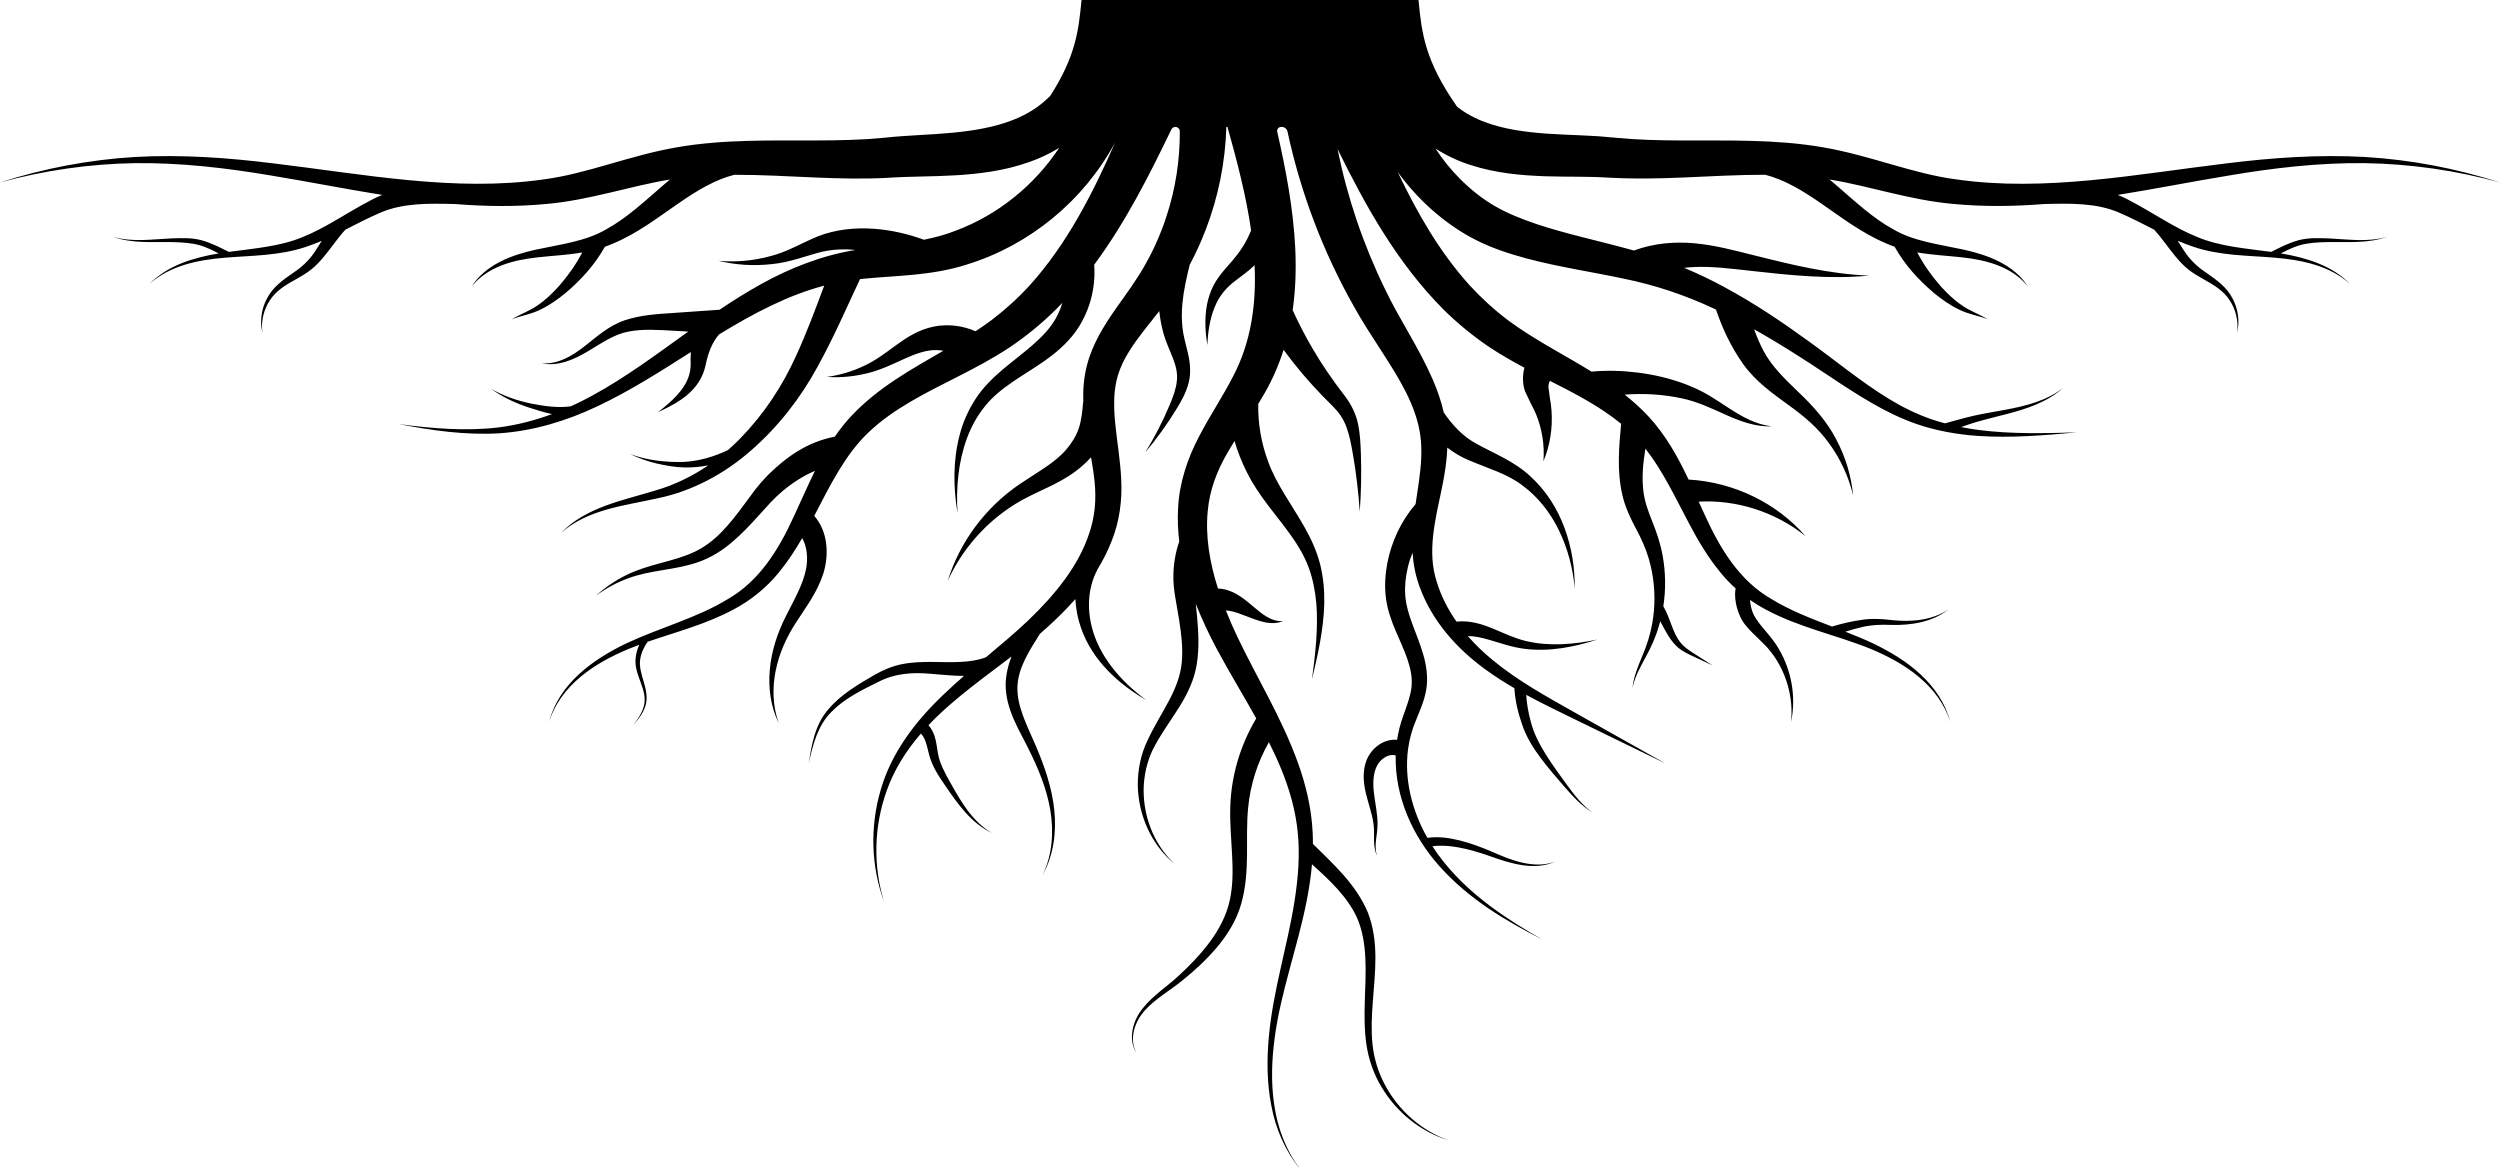 <svg xmlns="http://www.w3.org/2000/svg" viewBox="0 0 809.39 378.41">
  <path d="M753.83,78.38c6.29-.1,12.93.5,19-1.72-6.2,1.83-12.61.82-18.98.52-3.21-.09-6.44-.27-9.75.61-3.15.88-6,2.36-8.79,3.76-8.23-1.12-16.5-1.73-23.83-4.77-3.62-1.45-7.05-3.31-10.49-5.3-.04-.05-.07-.1-.11-.15l-.06.05c-4.02-2.33-8.05-4.82-12.44-7.05-.9-.45-1.82-.85-2.76-1.22,12.08-1.94,24.04-4.32,35.94-6.27,14.57-2.48,29.25-4.18,44.01-4.02,14.75.22,29.51,2.34,43.82,6.26-14.12-4.56-28.85-7.37-43.75-8.26-14.91-.83-29.89.23-44.65,2.06-29.45,3.54-58.97,9.32-87.64,5.2-14.18-1.85-27.75-7.75-43.21-10.4-15.33-2.65-30.61-2.12-45.28-2.2-7.35-.02-14.59-.18-21.65-.87l-5.69-.5-5.72-.3c-3.74-.16-7.38-.29-10.93-.54-7.08-.5-13.9-1.45-19.85-3.65-3.48-1.25-6.59-2.95-9.28-5.07-10.56-15.1-11.45-23.97-12.49-34.55h-109.09c-.96,9.72-1.78,18.01-10.11,31.01-3.26,3.35-7.3,5.96-12,7.79-5.92,2.36-12.7,3.51-19.74,4.18-6.97.68-14.65.8-22.16,1.63-7.06.69-14.3.84-21.65.86-14.67.08-29.95-.45-45.28,2.21-15.46,2.65-29.02,8.55-43.2,10.4-28.66,4.12-58.19-1.67-87.63-5.2-14.76-1.83-29.74-2.89-44.65-2.06-14.89.89-29.62,3.7-43.74,8.26,14.31-3.92,29.07-6.04,43.82-6.26,14.76-.15,29.44,1.55,44.01,4.02,11.9,1.95,23.86,4.34,35.95,6.27-.94.37-1.86.78-2.76,1.22-4.38,2.23-8.42,4.72-12.44,7.05l-.06-.05c-.04.05-.07.1-.11.15-3.44,1.99-6.87,3.85-10.49,5.3-7.33,3.04-15.6,3.64-23.83,4.77-2.79-1.4-5.64-2.88-8.79-3.76-3.31-.89-6.54-.71-9.75-.61-6.37.29-12.78,1.3-18.98-.52,6.07,2.22,12.71,1.62,19,1.72,3.14.06,6.38.23,9.24,1.06,2.06.63,4.03,1.6,6,2.61-8.14,1.34-16.54,3.88-22.39,9.86,6.66-5.96,15.71-7.75,24.3-8.47,8.67-.73,17.67-.59,26.32-3.51,1.75-.58,3.46-1.24,5.14-1.96-.63,1.03-1.26,2.04-1.91,3.01-1.98,3.11-4.32,5.36-7.52,7.47-3.05,2.1-6.49,4.57-8.3,8.16-1.86,3.47-2.4,7.56-1.45,11.22-.58-3.74.37-7.59,2.4-10.64,2.01-3.13,5.23-5.01,8.52-6.83,1.64-.93,3.33-1.89,4.88-3.14,1.58-1.26,2.88-2.71,4.13-4.2,2.44-2.95,4.5-6.07,6.91-8.68,3.77-1.9,7.46-3.84,11.2-5.44,7.49-3.26,15.83-3.04,24.35-2.84,9.76.78,19.62.92,29.61-.03,14.04-1.26,27.17-5.84,39.91-7.91-.63.53-1.26,1.05-1.87,1.58-6.24,5.36-11.98,10.83-18.74,14.53-6.6,3.9-14.65,4.84-22.68,6.57-4.01.87-8.04,2.06-11.73,3.96-3.67,1.88-7.03,4.54-9.19,8,5.2-6.49,13.55-8.58,21.34-9.44,4.66-.52,9.57-.74,14.46-1.58-1.98,3.84-4.59,7.53-7.5,10.85-2.08,2.31-4.34,4.51-6.92,6.25-2.5,1.81-5.64,2.86-8.39,4.53,2.98-1.18,6.2-1.59,9.21-3.1,3-1.42,5.7-3.36,8.25-5.44,4.93-4.19,9.34-8.98,12.69-14.94.89-.31,1.78-.66,2.67-1.05,7.95-3.32,14.65-8.54,21.23-13.05,5.9-4.1,11.87-7.67,18-9.2,8.69-.02,17.54.52,26.52.89,7.47.31,15.08.51,22.82.11,7.27-.51,14.44-.37,22.26-.83,7.72-.47,15.78-1.43,23.79-4.27,3.34-1.14,6.65-2.7,9.79-4.63-7.91,12.01-19.79,21.73-33.53,26.83-3.27,1.3-6.71,2.21-10.27,2.93-5.26-1.93-10.72-3.17-16.28-3.56-6.07-.43-12.34.23-18.06,2.46-5.6,2.33-10.1,5.14-15.52,6.45-5.31,1.44-10.96,1.96-16.59,1.47,5.49,1.35,11.3,1.73,17.07,1.08,5.8-.48,11.51-2.82,16.59-4.05,3.51-.77,7.09-.9,10.64-.54-10.79,1.74-21.3,5.88-30.59,11.07-4.65,2.57-9.09,5.37-13.42,8.28l-14.92,1.04c-5.13.36-10.34.59-15.66,2.34-5.41,1.79-9.33,5.53-13.29,8.58-3.91,3.03-8.5,5.81-13.71,5.37,5.13,1.13,10.41-1.15,14.79-3.77,4.44-2.64,8.63-5.62,13.24-6.47,4.6-.93,9.74-.58,14.8-.28l4.62.26c-10.24,7.34-20.19,14.81-31.08,20.73-2.27,1.24-4.58,2.41-6.93,3.47-4.13.57-8.59-.04-12.94-.91-4.48-.95-8.89-2.43-12.91-4.78,3.75,2.75,8.07,4.73,12.53,6.17,2.35.76,4.75,1.51,7.23,2.03-5.56,2.06-11.31,3.55-17.23,4.31-10.71,1.29-21.65.35-32.44-1.07,10.68,2.05,21.57,3.65,32.61,2.98,11.03-.73,21.85-4.03,31.82-8.77,10.62-5.02,20.44-11.33,30.18-17.52-.09,1.34-.09,2.78-.06,3.87.01,1.17-.14,2.36-.48,3.52-1.34,4.78-5.75,8.69-10.1,12.07,2.52-1.19,5.06-2.41,7.44-4.04,2.37-1.62,4.63-3.71,6.19-6.47.78-1.37,1.37-2.89,1.73-4.47.32-1.54.59-2.64,1-3.89.78-2.41,1.88-4.54,3.32-6.17l-.06-.04c5.66-3.46,11.36-6.73,17.25-9.53,5.55-2.66,11.18-4.83,16.95-6.36-2.89,7.73-5.71,15.33-9.07,22.64-4.47,9.92-10.49,19.01-18.11,26.82-1.29,1.32-2.62,2.59-4.01,3.8-4.37,2.06-9.06,3.48-13.91,3.79-2.93.17-5.98-.03-8.96-.39-2.99-.39-5.96-1.08-8.81-2.16,2.73,1.36,5.64,2.38,8.64,3.09,3,.68,6.03,1.24,9.18,1.28,2.53.04,5.05-.21,7.53-.69-5.23,3.57-10.99,6.37-17.2,8.16-5.3,1.64-10.81,2.94-16.12,4.92-5.28,1.97-10.45,4.68-14.31,8.8,4.17-3.8,9.41-6.03,14.72-7.56,5.34-1.53,10.86-2.39,16.39-3.63,11.19-2.27,21.81-7.95,30.46-15.6,8.69-7.58,15.98-16.95,21.47-27.1,5.15-9.32,9.33-18.99,13.7-28.29.42-.04.84-.09,1.26-.12,10.38-1.05,21.96-.92,33.38-4.61,20.18-6.22,37.75-20.55,47.98-39.56-7.4,16.86-15.68,32.96-27.54,46.16-3.85,4.22-8.06,8.05-12.6,11.49-1.64,1.22-3.34,2.39-5.08,3.53-4.27-1.87-8.93-2.37-13.29-1.56-5.15.98-9.13,3.67-12.56,6.16-3.47,2.55-6.62,4.95-10.37,6.66-3.71,1.75-7.74,2.96-11.93,3.53,4.22.28,8.54-.09,12.77-1.11,4.25-.96,8.36-2.92,12.11-4.65,3.77-1.74,7.46-3.05,10.75-2.93.71.02,1.41.09,2.1.22-10.14,5.88-21.13,11.86-29.85,21.17-1.97,2.12-3.72,4.35-5.31,6.65-9.03,1.7-15.9,6.77-21.65,12.43-1.47,1.5-2.86,3.09-4.14,4.75l-3.52,4.75c-2.31,3.13-4.63,6.15-7.23,8.82-2.59,2.69-5.51,4.94-8.85,6.52-3.35,1.6-7.1,2.6-10.89,3.63-3.79,1.02-7.67,2.14-11.24,3.92-3.57,1.75-6.87,4-9.77,6.65,3.15-2.34,6.61-4.22,10.23-5.56,3.62-1.37,7.42-2.06,11.28-2.7,3.86-.65,7.82-1.27,11.73-2.66,3.92-1.39,7.57-3.66,10.69-6.32,3.16-2.65,5.94-5.62,8.59-8.55l3.94-4.33c1.24-1.33,2.57-2.58,3.96-3.76,3.18-2.66,6.79-4.99,10.47-6.54-2.44,4.92-4.56,9.9-6.79,14.65-4.94,10.83-11.16,20.98-21.43,26.88-10.04,6.15-21.96,9.2-33.03,14.41-5.49,2.67-10.81,5.85-15.3,10.04-4.48,4.14-8.06,9.39-9.54,15.3,1.79-5.82,5.59-10.76,10.17-14.57,4.59-3.85,9.94-6.68,15.44-9,1.19-.49,2.38-.94,3.59-1.39-.66,1.47-1.11,3.04-1.21,4.67-.2,2.78.86,5.28,1.7,7.62.86,2.34,1.62,4.79,1.07,7.22-.54,2.43-2.05,4.56-3.53,6.59,1.6-1.94,3.27-3.94,4.01-6.47.76-2.55.11-5.25-.6-7.66-.7-2.43-1.5-4.84-1.15-7.17.27-2.08,1.19-4.04,2.42-5.78,9.24-3.19,18.88-5.65,27.87-10.48,5.51-2.92,10.62-7.03,14.59-11.94,2.9-3.51,5.36-7.3,7.58-11.16,1.49,2.65,1.96,6.44,1.25,10-.97,5.07-3.95,10.12-6.6,15.43-2.71,5.36-4.63,11.24-5.14,17.21-.54,5.95.3,12.07,2.92,17.33-2.02-5.52-2.14-11.48-1.01-17.05,1.12-5.62,3.49-10.83,6.59-15.59,3.06-4.83,6.83-9.59,8.85-15.91.96-3.16,1.33-6.54.84-10.03-.41-2.94-1.61-6.07-3.8-8.58,5.15-9.9,9.96-19.74,17.42-26.87,8.15-7.86,18.82-12.99,29.64-18.5,5.42-2.76,10.95-5.7,16.29-9.23,5.31-3.59,10.3-7.68,14.85-12.17.71-.72,1.41-1.45,2.11-2.18-.53,1.81-1.27,3.57-2.22,5.21-3.58,6.25-10.54,10.88-17.05,16.34-3.25,2.75-6.46,5.88-8.85,9.6-2.39,3.68-4.14,7.71-5.18,11.86-2.14,8.31-1.98,16.86-.62,25.05-.52-8.28.25-16.68,3.07-24.28,1.38-3.8,3.38-7.31,5.84-10.36,2.45-3.06,5.53-5.51,8.86-7.79,6.57-4.57,14.56-8.41,20.35-16.16,4.49-6.2,6.71-13.99,6.12-21.82,10.17-13.73,17.82-28.95,24.99-43.8.24-.5.74-.81,1.29-.81h0c.79,0,1.43.63,1.44,1.42.05,9.2-1.36,18.49-4.26,27.34-1.74,5.39-4,10.62-6.8,15.57-2.72,4.95-6.15,9.54-9.81,14.72-3.57,5.16-7.3,10.96-9.14,17.92-1.08,4.07-1.37,8.13-1.24,12.05h-.05c-.23,3.09-.56,5.95-1.37,8.43-.8,2.47-2.22,4.79-4.14,7.04-3.66,4.28-9.39,7.35-14.93,11.08-11.25,7.6-19.55,18.92-23.39,31.37,5.39-11.87,14.78-21.51,25.91-27.12,5.57-2.88,12.01-5.13,17.64-10.09.97-.84,1.93-1.77,2.84-2.78.48,2.73.91,5.4,1.16,8.03.57,5.64.11,11.07-1.69,16.41-3.45,10.72-11.19,20.11-19.75,28.32-4.36,4.14-9.06,8.05-13.78,12.01v-.02c-5.08,1.95-11.22,1.57-17.43,1.51-3.12-.02-6.34.05-9.56.69-3.25.6-6.29,1.94-9.01,3.48-5.35,3.11-10.89,6.3-15.01,11.19-4.26,4.9-5.4,11.34-6.3,17.34,1.32-5.96,2.94-12.19,7.27-16.48,4.19-4.34,9.77-7.07,15.22-9.75,5.43-2.82,11.13-3.19,17.23-2.61,3.37.23,6.89.67,10.52.66-2.26,1.97-4.49,3.98-6.66,6.07-8.91,8.46-16.85,18.74-20.29,30.77-3.52,11.89-3.17,24.8,1.07,36.25-3.63-11.66-3.24-24.36.76-35.66,2.42-6.99,6.37-13.2,11.16-18.75.5.51.95,1.18,1.27,1.95.62,1.4.93,3.14,1.42,4.97,1,3.8,3.16,6.95,5.18,9.9,2.03,2.98,4.11,5.98,6.55,8.7,2.43,2.71,5.27,5.12,8.56,6.62-3.14-1.79-5.69-4.39-7.82-7.23-2.14-2.85-3.9-5.96-5.66-9.1-1.76-3.13-3.45-6.24-4-9.53-.31-1.68-.44-3.54-1.09-5.52-.4-1.18-1.01-2.42-1.96-3.48,2.35-2.48,4.85-4.83,7.44-7.04,4.05-3.52,8.31-6.79,12.64-10.05.05-.01.1-.03.15-.04l-.02-.06c2.21-1.67,4.44-3.34,6.67-5.04-1.09,2.86-1.84,5.89-1.89,9.16.07,8.09,4.37,14.52,7.43,20.78,3.16,6.34,5.91,12.93,7.05,19.91,1.13,6.93.66,14.34-2.48,20.82,3.53-6.28,4.49-13.8,3.75-20.99-.75-7.24-3.17-14.2-6-20.82-2.82-6.58-6.33-13.05-5.91-19.58.39-5.87,3.81-11.16,7.25-16.63.04-.04.09-.07.13-.11,3.94-3.43,7.82-7.11,11.36-11.15.14,3.21.78,6.35,1.8,9.29,1.82,5.28,4.92,9.94,8.63,13.79,3.71,3.88,8.01,7.02,12.54,9.65-8.37-6.12-15.59-14.48-17.82-24.37-1.13-4.88-1.03-10,.53-14.53.4-1.22.95-2.41,1.58-3.62,1.74-2.85,3.27-5.87,4.51-9.08,2.46-6.09,3.42-13.07,3.08-19.56-.27-6.51-1.4-12.63-1.95-18.43-.18-1.74-.3-3.46-.34-5.13.02-.1.05-.2.07-.3h-.08c-.06-3.8.31-7.38,1.38-10.64,1.53-4.83,4.67-9.39,8.27-14.02,1.58-2.01,3.27-4.1,4.96-6.28.24,2.25.64,4.5,1.23,6.71.81,3.12,2.16,5.88,3.13,8.4,1,2.56,1.62,4.92,1.34,7.45-.25,2.55-1.22,5.19-2.33,7.82-2.22,5.28-4.86,10.41-7.89,15.34,3.73-4.43,7.14-9.17,10.18-14.17,1.51-2.5,3.03-5.15,3.83-8.3.87-3.17.49-6.69-.21-9.62-.69-3-1.51-5.63-1.76-8.2-.29-2.61-.29-5.25-.03-7.92.39-4.13,1.31-8.28,2.37-12.52,1.96-3.66,3.68-7.44,5.17-11.33,4.08-10.56,6.35-21.85,6.69-33.29h.36c3.15,11.25,6.06,22.4,7.65,33.53-.38.91-.79,1.81-1.24,2.7-1.75,3.46-4.04,6.31-7.01,9.57-1.42,1.65-2.89,3.5-3.95,5.58-1.05,2.07-1.74,4.25-2.13,6.42-.78,4.37-.5,8.67.15,12.83.19-4.2.82-8.4,2.32-12.13,1.51-3.82,3.88-6.62,7.15-8.99,1.86-1.35,3.9-2.93,5.83-4.71.62,12.61-1.18,25.01-6.97,35.99-3.19,6.25-7.38,12.47-11.02,19.47-3.69,6.93-6.45,15.17-6.78,23.37-.2,3.56-.04,7.09.39,10.55-1.18,3.46-1.82,7.07-1.9,10.69-.09,2.58.24,5.44.66,7.74l1.2,7.05c.74,4.62,1.26,9.19.86,13.61-.36,4.33-2.05,8.56-4.25,12.67-2.19,4.12-4.79,8.22-6.85,12.68-2.17,4.48-3.17,9.51-3.15,14.41.13,9.82,4.45,19.48,11.89,25.56-7.01-6.57-10.45-16.27-9.95-25.52.31-4.64,1.52-9.15,3.81-13.14,2.24-4.09,5.04-7.9,7.63-12.04,2.58-4.11,4.92-8.79,5.72-13.99.82-5.08.56-10.12.13-14.97-.12-1.54-.29-3.06-.45-4.55,1.92,4.9,4.15,9.63,6.57,14.21,4.2,7.88,8.8,15.36,13,22.92-5.19,8.68-8.1,18.59-8.4,28.54-.33,10.76,1.96,20.89-.2,30.48-2.11,9.53-9.22,17.54-16.61,24.38-3.71,3.44-8.19,6.26-11.5,10.41-3.27,3.98-4.94,10.08-2.03,14.59-2.59-4.67-.56-10.39,2.77-13.97,3.4-3.76,7.95-6.26,12.01-9.56,4.07-3.26,7.89-6.82,11.31-10.86,3.38-4.04,6.3-8.73,7.79-14.02,3.02-10.6,1.24-21.35,2.24-31.09.7-7.49,3.04-14.77,6.72-21.21,1.42,2.83,2.75,5.69,3.95,8.61,2.76,6.71,4.75,13.7,5.41,20.86.7,7.17.1,14.5-1.03,21.77-2.26,14.57-6.96,28.97-8.34,44.04-.69,7.49-.65,15.12.82,22.51,1.39,7.39,4.46,14.5,9.18,20.3-4.47-6.01-7.17-13.15-8.23-20.47-1.14-7.33-.85-14.81.14-22.13,1.98-14.69,7.24-28.74,10.22-43.57.81-4.07,1.47-8.2,1.83-12.39,5.8,5.22,11.41,10.5,14.51,17.16,3.61,8.13,2.89,17.74,2.59,27.11-.15,4.73-.16,9.54.55,14.31.75,4.77,2.37,9.41,4.85,13.51,4.88,8.23,12.77,14.61,21.83,17.32-8.92-3.12-16.34-9.79-20.69-17.96-2.21-4.08-3.54-8.56-4.05-13.13-.47-4.59-.25-9.24.11-13.91.67-9.25,2.08-19.17-1.59-28.75-3.9-9.31-11.32-15.8-17.81-22.26,0-1.27-.02-2.54-.09-3.81-.37-7.75-2.2-15.38-4.81-22.59-5.23-14.46-13.25-27.41-19.54-40.6-1.33-2.81-2.59-5.68-3.74-8.57.39,0,.81.05,1.25.13,1.62.28,3.43.95,5.27,1.67,1.86.72,3.8,1.5,5.86,1.96,2.05.46,4.29.48,6.12-.34-2.01.17-3.83-.53-5.42-1.49-1.6-.97-3.05-2.22-4.56-3.5-1.53-1.28-3.11-2.63-5.15-3.79-1.58-.9-3.65-1.67-5.93-1.75-2.66-8.35-4.12-16.84-3.31-25.12.61-6.77,2.94-12.92,6.49-19.03.69-1.2,1.42-2.41,2.18-3.61,1.01,3.45,2.32,6.79,3.93,9.98,3.98,8.06,9.87,14.22,14.44,20.73,2.32,3.26,4.31,6.64,5.66,10.32,1.35,3.68,2.11,7.63,2.46,11.65.64,8.07-.35,16.33-1.41,24.49,1.9-8.02,3.76-16.12,3.98-24.57.07-4.21-.29-8.5-1.35-12.71-1.07-4.22-2.91-8.22-5-11.91-4.19-7.41-9.15-13.96-11.75-21.12-2.31-6.07-3.4-12.53-3.28-18.88.68-1.11,1.36-2.24,2.02-3.39,2.54-4.39,4.62-9.18,6.19-14.1,1.01,1.37,2.03,2.72,3.08,4.05,3.93,5,8.35,9.8,12.74,14.1,2.11,2.11,3.59,4.2,4.57,6.97.99,2.71,1.53,5.74,2.07,8.79,1.05,6.09,1.78,12.26,2.19,18.48.45-6.21.58-12.47.37-18.74-.12-3.12-.22-6.3-.92-9.58-.61-3.26-2.34-6.66-4.34-9.22-3.85-5-7.24-9.89-10.32-15.16-2.4-4.08-4.57-8.27-6.51-12.55.94-6.55,1.14-13.13.86-19.6-.6-13.15-3.06-25.82-5.85-38.14-.18-.81.43-1.58,1.26-1.58h.2c.9,0,1.67.63,1.86,1.51,4.27,19.83,11.51,38.9,21.39,56.42,5.49,9.97,12.32,18.76,16.92,27.89,2.3,4.58,4.04,9.28,4.69,14.1.69,4.79.25,9.93-.5,15.24-.31,2.28-.68,4.59-1.03,6.95-4.78,5.59-7.84,12.24-9.18,19.26-.67,3.65-.91,7.42-.42,11.18.48,3.82,1.78,7.37,3.13,10.55,2.72,6.37,5.79,12.28,5.15,18.21-.3,2.95-1.5,6.01-2.65,9.28-.91,2.48-1.6,5.15-2.02,7.84-2.22-.21-4.35.53-5.93,1.64-1.78,1.24-3.1,2.92-3.91,4.85-1.53,3.84-1,7.7-.2,11.09.84,3.42,2.03,6.56,2.43,9.86.45,3.21-.45,6.93,1.13,10.09-1.15-3.32.17-6.63.15-10.16.02-3.53-.81-6.96-1.18-10.24-.38-3.25-.24-6.57,1.15-8.99,1.28-2.34,4.18-3.77,5.91-3.05-.31,13.48,5.61,26.3,14.26,35.93,9.24,10.37,21.18,17.55,33.28,23.67-11.81-6.68-23.33-14.42-31.8-24.92-1.38-1.69-2.67-3.46-3.85-5.3,2.67-.38,5.55-.15,8.35.35,3.45.62,6.86,1.65,10.23,2.83,3.37,1.21,6.86,2.38,10.46,2.92,3.58.55,7.38.4,10.67-1.13-3.39,1.27-7.09,1.13-10.52.35-3.47-.78-6.75-2.16-10.04-3.61-3.33-1.42-6.74-2.71-10.32-3.6-3.32-.81-6.84-1.36-10.47-.84-4.98-8.81-7.55-18.93-6.25-28.73.44-3.23,1.27-6.27,2.56-9.33,1.23-3.09,2.77-6.36,3.37-10.19.59-3.85-.02-7.72-1.03-11.18-1.02-3.47-2.37-6.68-3.51-9.8-1.16-3.13-2.05-6.11-2.28-9.08-.25-3.01.08-6.12.78-9.12.39-1.66.91-3.3,1.55-4.9.27,3.84,1.02,7.69,2.38,11.27,4.07,11.06,12.06,19.86,21.07,26.43,3.08,2.26,6.27,4.29,9.53,6.18.25,4.08,1.17,7.93,2.47,11.67,1.32,4,3.6,7.68,6.05,10.92,2.46,3.3,5.13,6.36,7.78,9.43,2.65,3.06,5.49,6.11,8.97,8.22-3.3-2.39-5.81-5.59-8.19-8.85-2.38-3.28-4.78-6.54-6.9-9.94-2.14-3.43-3.93-6.87-4.89-10.67-.76-2.82-1.29-5.75-1.45-8.62,5.11,2.78,10.34,5.28,15.51,7.81l29.53,14.39-28.64-16.1c-9.53-5.37-19.16-10.63-27.41-17.49-2.85-2.33-5.51-4.9-7.91-7.66,2.13.02,4.41.49,6.72,1.17,3.67,1.05,7.56,2.48,11.65,2.97,8.14,1.02,16.13-.58,23.59-3.01-7.68,1.63-15.69,2.27-23.13.49-3.7-.86-7.1-2.55-10.86-4.09-3.37-1.38-7.33-2.67-11.63-2.19-2.8-4-5.01-8.31-6.39-12.89-3.2-9.8-.5-19.97,1.77-30.87.8-4,1.51-8.21,1.63-12.58,2.17,1.66,4.53,3.08,7.1,4.14,6.28,2.66,12.38,4.35,17.29,8.14,4.99,3.68,9.03,8.81,11.81,14.6,2.8,5.79,4.5,12.18,5.06,18.71.09-6.56-.95-13.2-3.26-19.48-2.29-6.28-5.99-12.19-11.13-16.85-5.14-4.82-11.76-7.38-17.22-10.4-4.41-2.3-7.94-6.05-10.79-10.26-.85-3.72-2.11-7.3-3.57-10.68-4.7-10.73-10.94-19.7-15.44-29.23-7.06-14.44-12.23-29.74-15.38-45.37,9.03,18.32,19.21,36.8,34.33,51.99,4.55,4.49,9.54,8.58,14.85,12.17,3.72,2.46,7.53,4.63,11.34,6.66-.7,2.59-.62,5.29.19,7.63l1.96,4.12c.6,1.06,1.13,2.18,1.61,3.32,1.9,4.6,2.8,9.85,2.39,15.21,2.07-4.96,3.03-10.59,2.62-16.33-.11-1.43-.28-2.88-.56-4.32l-.45-3.46c0-.71.2-1.36.48-1.93,8.28,4.2,16.32,8.37,23.06,13.91-.66,7.28-1.44,15.16.41,23.09.9,4.01,2.73,7.72,4.43,10.91,1.73,3.23,3.11,6.29,4.11,9.67,1.59,5.44,2.18,11.25,1.66,17.02l-.04.03s.02.03.03.04c-.12,1.31-.3,2.63-.54,3.93-.62,3.54-1.71,6.97-3.15,10.34-1.39,3.38-2.9,6.86-3.23,10.55.72-3.63,2.54-6.83,4.27-10.05,1.79-3.22,3.33-6.69,4.35-10.3.13-.43.25-.87.36-1.3,1.44,2.59,2.77,5.54,5.1,7.89,1.71,1.72,3.85,2.66,5.82,3.59l6.01,2.81-5.58-3.58c-1.86-1.19-3.72-2.36-4.93-4-2.47-3.18-3.06-7.46-5.42-11.57.83-5.4.77-10.98-.23-16.45-.68-3.77-1.96-7.59-3.35-11-1.39-3.45-2.49-6.55-2.87-9.79-.56-4.45-.13-9.05.65-13.79,5.59,7.12,9.68,15.84,14.23,24.43,2.86,5.4,6.06,10.81,10.09,15.69,1.48,1.84,3.13,3.56,4.89,5.15-.4,2.18-.08,4.11.35,5.95.55,2.17,1.56,4.44,3.05,6.18,2.85,3.4,6.03,5.65,8.3,8.78,4.67,6.17,7.06,14.28,6.24,22.32,1.69-7.9.26-16.57-4.05-23.8-2.13-3.68-5.32-6.6-7.3-9.65-.99-1.46-1.5-3.02-1.79-4.78-.07-.42-.11-.86-.14-1.28,1.62,1.13,3.3,2.16,5.03,3.07,11.06,5.94,23.1,8.3,34.17,12.83,5.5,2.32,10.85,5.15,15.44,9,4.58,3.82,8.38,8.76,10.17,14.57-1.48-5.9-5.06-11.15-9.54-15.3-4.48-4.19-9.8-7.37-15.3-10.04-2.99-1.41-6.04-2.65-9.1-3.85,1.79-.59,3.62-1.1,5.45-1.51,3.08-.74,6.11-.82,9.38-.69,6.46.18,13.38-.92,18.51-4.98-5.45,3.61-12.17,4.08-18.42,3.41-3.15-.39-6.61-.58-9.88-.03-3.18.46-6.29,1.2-9.36,2.13-6.82-2.61-13.56-5.19-19.61-8.9-10.27-5.9-16.49-16.06-21.43-26.88-.72-1.53-1.42-3.08-2.13-4.65,11.91-.69,24.58,3.12,34.56,11.13-9.13-10.49-22.94-17.45-37.84-18.29-3.39-7.16-7.29-14.31-13.06-20.53-2.39-2.55-4.95-4.84-7.61-6.96,6.09-.48,12.36-.11,18.38,1.18,4.84.99,9.34,3.07,14.13,5.25,4.71,2.12,9.87,4.09,15.09,3.81-5.2-.55-9.67-3.15-13.95-5.92-2.15-1.39-4.3-2.85-6.59-4.21-2.33-1.35-4.79-2.5-7.3-3.46-5.05-1.91-10.33-3.16-15.71-3.81-4.86-.61-9.8-.74-14.82-.3-4.07-2.52-8.19-4.84-12.17-7.15-5.21-3.01-10.23-6.05-14.81-9.45-4.54-3.44-8.74-7.27-12.6-11.49-9.58-10.66-16.82-23.22-23.15-36.53,3.19,4.38,6.81,8.42,10.87,12.04,4.38,3.89,9.2,7.33,14.49,9.99,5.37,2.72,10.79,4.43,16.13,5.9,10.74,2.87,21.36,4.39,31.54,6.57,10.2,2.06,19.85,5.29,29.31,9.7.24.11.48.23.72.35,2.12,6.28,4.87,12.07,8.72,17.54,4.13,5.83,9.72,9.66,14.7,13.33,5.09,3.63,9.66,7.47,13.24,12.51,3.62,4.94,6.27,10.69,7.74,16.81-.6-6.26-2.45-12.5-5.5-18.2-2.95-5.75-7.49-10.81-12.07-15.14-4.56-4.39-8.92-8.61-11.47-13.53-1.16-2.19-2.17-4.54-3.03-6.95,4.85,2.72,9.63,5.63,14.36,8.65,8.93,5.61,17.54,11.98,27.13,17.1,4.78,2.55,9.83,4.71,15.08,6.15,1.91.52,3.83.96,5.77,1.33l.02.07s.08-.03.13-.04c3.33.63,6.69,1.04,10.05,1.27,10.73.72,21.38-.2,31.97-1.15-10.62.31-21.31.57-31.77-.78-1.92-.25-3.83-.56-5.72-.94,1.63-.58,3.26-1.14,4.91-1.63,3.22-.94,6.51-1.71,9.78-2.57,6.51-1.69,13.23-3.88,18.31-8.45-5.41,4.18-12.08,5.81-18.65,7.04-3.31.62-6.65,1.15-10.01,1.88-3.25.73-6.36,1.67-9.55,2.52-1.48-.4-2.94-.83-4.38-1.32-4.92-1.69-9.58-4.02-14.03-6.75-8.89-5.45-17.06-12.28-25.77-18.53-8.66-6.29-17.63-12.32-27.22-17.49-4.2-2.29-8.59-4.39-13.07-6.26,1.03-.12,2.08-.21,3.13-.25,5.92-.28,12.16.53,18.51,1.23,12.64,1.42,25.57,2.77,38.28,1.54-12.76-.49-25.05-3.5-37.36-6.59-6.14-1.52-12.41-3.26-19.22-3.88-6.37-.56-13.12-.06-19.59,2.35-.38-.1-.76-.21-1.13-.31-10.47-2.9-20.85-5.05-30.5-8.29-4.82-1.65-9.49-3.49-13.48-5.84-4.09-2.37-7.83-5.4-11.2-8.77-2.97-2.97-5.62-6.27-7.92-9.79,3.59,2.3,7.46,4.09,11.33,5.31,8.11,2.64,16.2,3.35,23.9,3.64,3.86.13,7.64.13,11.31.16l5.39.09,5.41.26c7.74.4,15.35.21,22.82-.1,9-.37,17.86-.91,26.57-.89,6.12,1.54,12.1,5.11,18,9.2,6.57,4.51,13.28,9.72,21.23,13.05.88.39,1.77.74,2.67,1.05,3.35,5.96,7.76,10.75,12.69,14.94,2.56,2.09,5.26,4.02,8.25,5.44,3.01,1.5,6.23,1.92,9.21,3.1-2.76-1.67-5.89-2.72-8.39-4.53-2.58-1.74-4.83-3.94-6.92-6.25-2.91-3.32-5.52-7.01-7.5-10.85,4.89.83,9.8,1.06,14.46,1.58,7.8.85,16.14,2.95,21.34,9.44-2.16-3.46-5.52-6.12-9.19-8-3.69-1.89-7.72-3.08-11.73-3.96-8.03-1.73-16.08-2.67-22.68-6.57-6.76-3.69-12.49-9.17-18.74-14.53-.61-.53-1.24-1.05-1.87-1.58,12.74,2.06,25.86,6.64,39.89,7.9,10,.96,19.87.82,29.64.04,8.51-.2,16.86-.42,24.35,2.84,3.74,1.6,7.43,3.54,11.2,5.44,2.41,2.61,4.47,5.73,6.91,8.68,1.25,1.49,2.54,2.93,4.13,4.2,1.56,1.25,3.24,2.21,4.88,3.14,3.28,1.82,6.51,3.7,8.52,6.83,2.03,3.05,2.98,6.9,2.4,10.64.95-3.66.41-7.75-1.45-11.22-1.81-3.58-5.25-6.05-8.3-8.16-3.2-2.11-5.55-4.37-7.52-7.47-.65-.97-1.28-1.98-1.91-3.01,1.68.72,3.39,1.38,5.14,1.96,8.65,2.91,17.65,2.77,26.32,3.51,8.59.72,17.64,2.51,24.3,8.47-5.85-5.97-14.25-8.51-22.39-9.86,1.98-1.01,3.94-1.98,6-2.61,2.86-.83,6.1-1,9.24-1.06Z" />
</svg>
